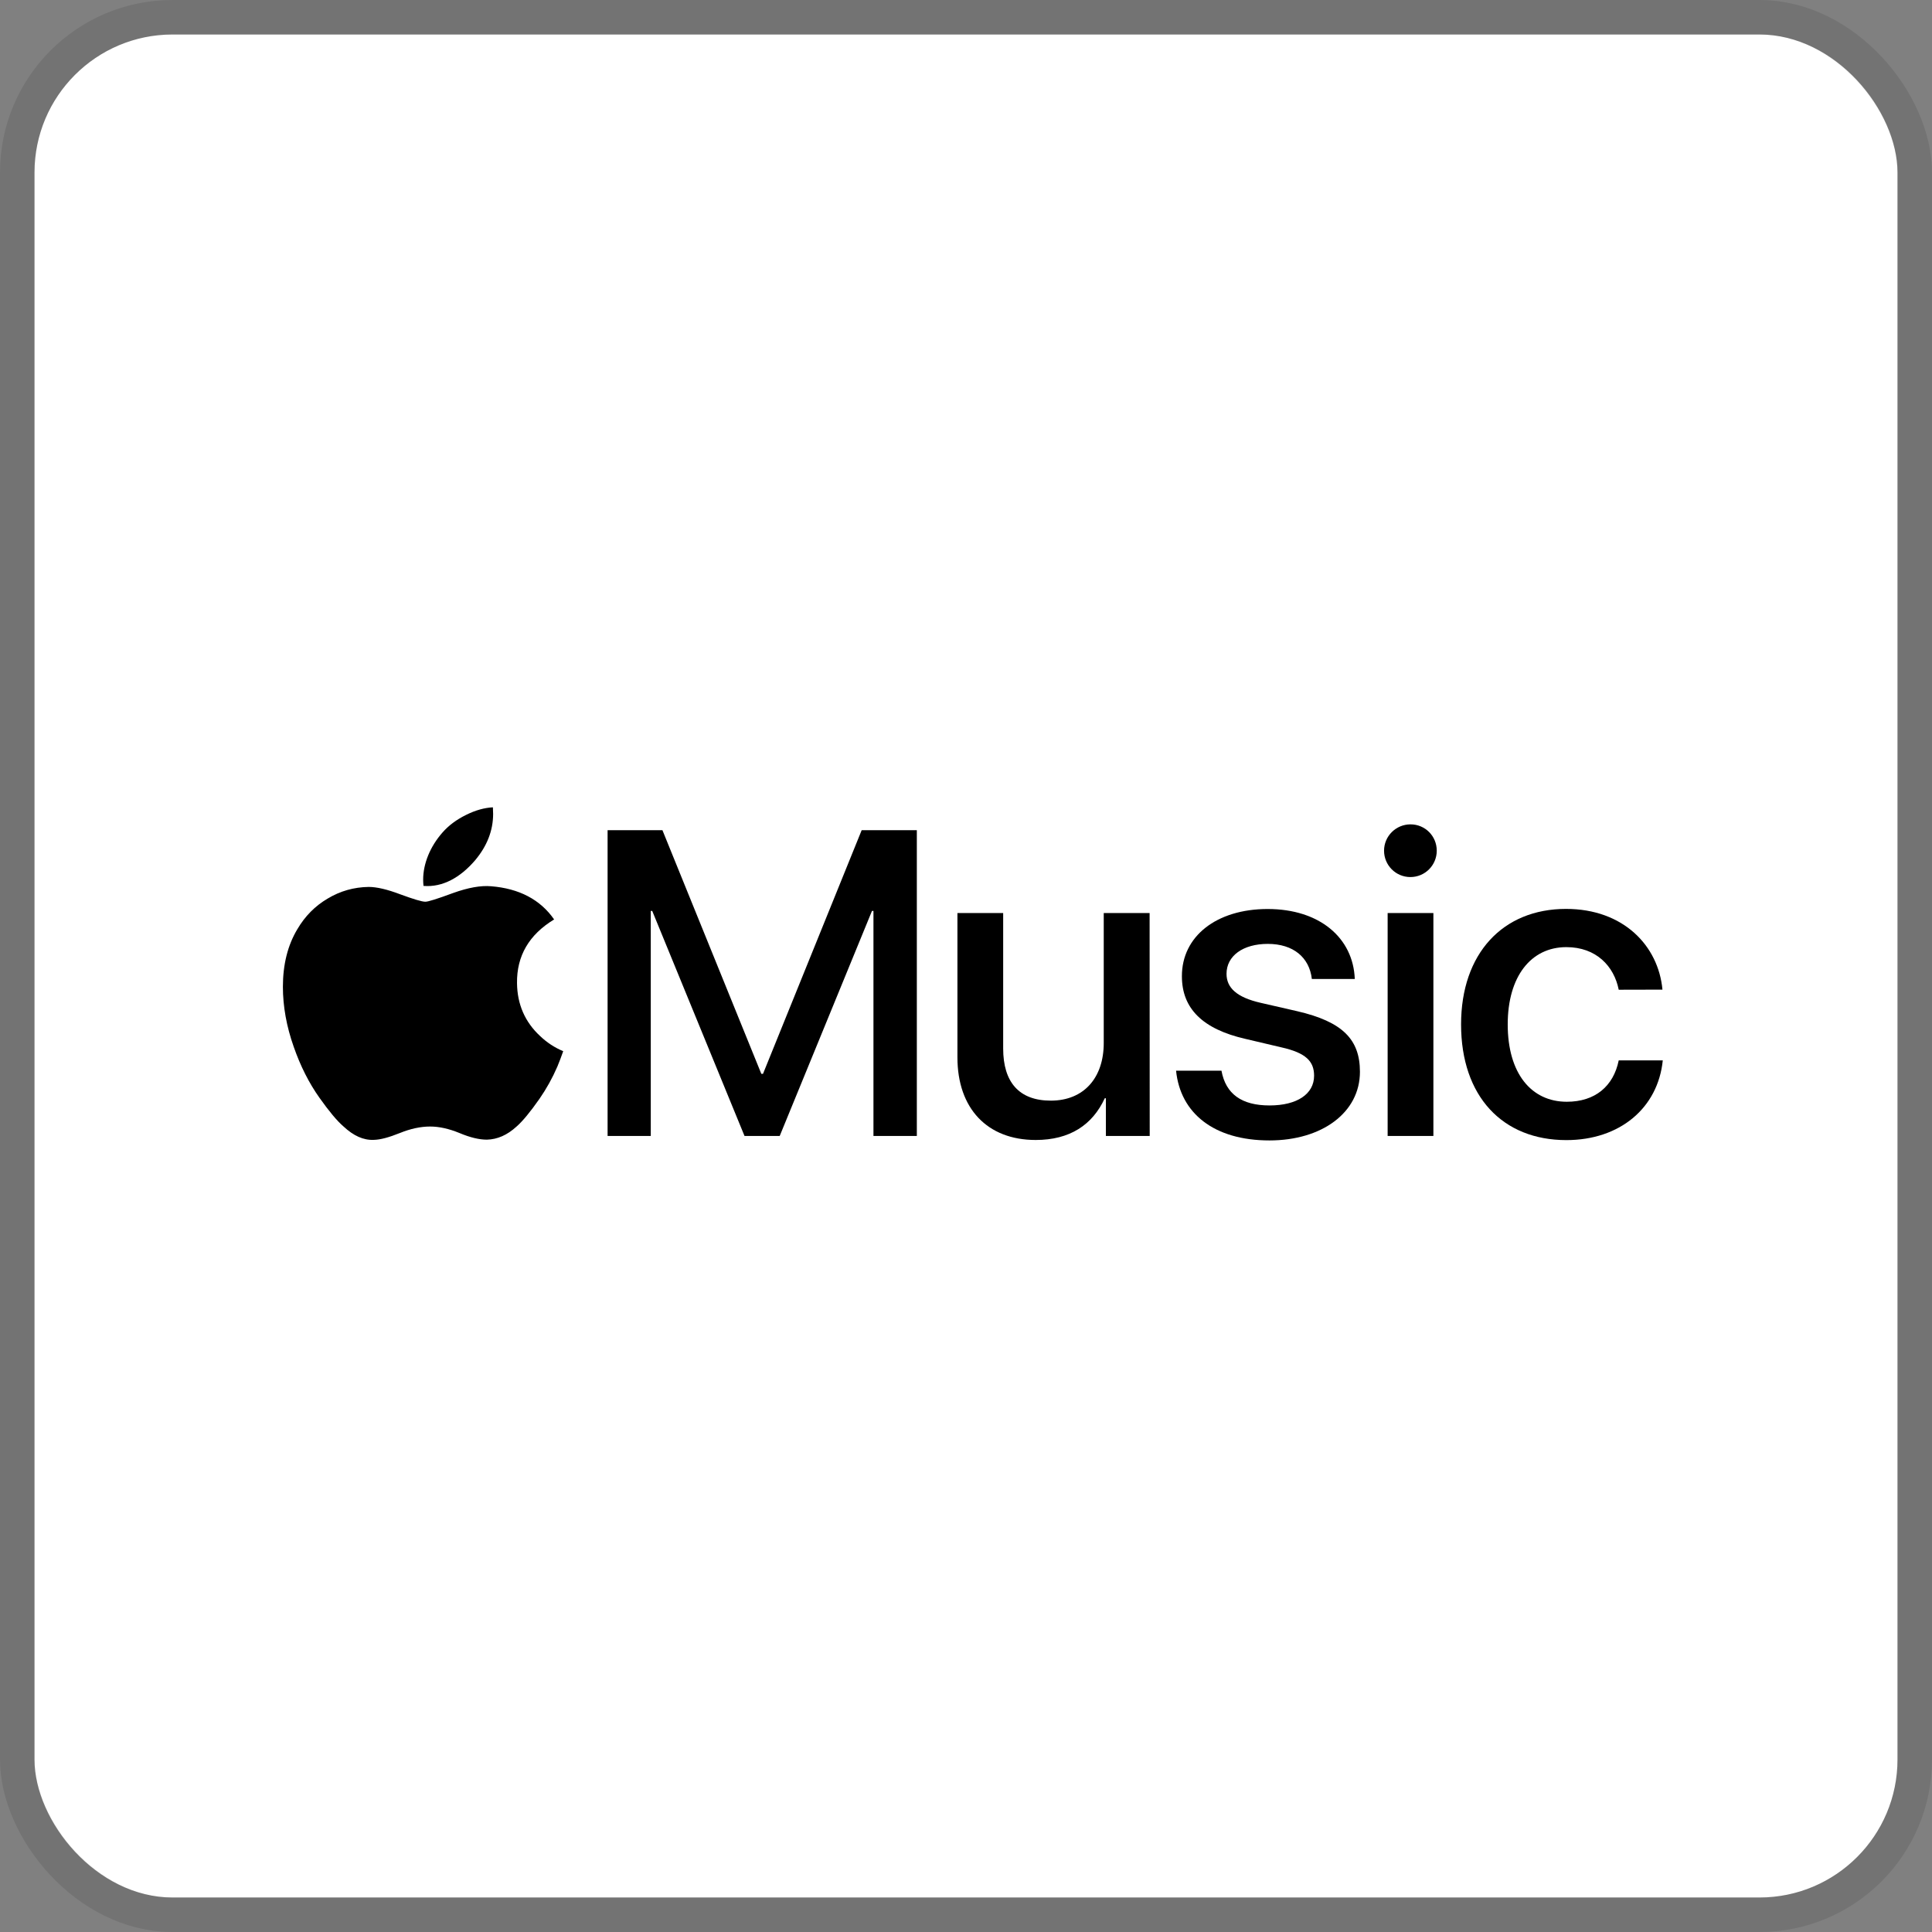 <svg width="112" height="112" viewBox="0 0 112 112" fill="none" xmlns="http://www.w3.org/2000/svg">
<rect x="0" y="0" width="112" height="112" fill="#808080" stroke="none"/>
<g clip-path="url(#clip0_755_401)">
<rect x="2" y="2" width="108" height="108" rx="8" fill="white"/>
<path d="M81.769 47.789C80.924 47.789 80.235 48.471 80.235 49.316C80.235 50.155 80.911 50.844 81.762 50.844C82.614 50.844 83.29 50.155 83.29 49.316C83.29 48.465 82.614 47.789 81.769 47.789Z" fill="black"/>
<path d="M83.095 52.93H80.443V65.852H83.095V52.93Z" fill="black"/>
<path d="M90.829 63.87C88.769 63.87 87.404 62.225 87.404 59.385C87.404 56.609 88.75 54.906 90.803 54.906C92.532 54.906 93.566 56.005 93.839 57.376L96.374 57.37C96.14 54.828 94.112 52.69 90.784 52.69C87.112 52.69 84.7 55.283 84.7 59.385C84.7 63.558 87.105 66.093 90.803 66.093C93.91 66.093 96.114 64.227 96.393 61.471H93.839C93.534 62.973 92.468 63.87 90.829 63.87Z" fill="black"/>
<path d="M73.599 64.084C71.98 64.084 71.057 63.421 70.81 62.069H68.178C68.425 64.526 70.362 66.112 73.592 66.112C76.64 66.112 78.837 64.493 78.837 62.134C78.837 60.262 77.836 59.229 75.191 58.618L73.091 58.137C71.688 57.818 71.103 57.259 71.103 56.453C71.103 55.413 72.058 54.718 73.495 54.718C74.976 54.718 75.906 55.504 76.049 56.752H78.538C78.447 54.367 76.497 52.696 73.488 52.696C70.518 52.696 68.509 54.282 68.516 56.596C68.516 58.475 69.731 59.658 72.188 60.223L74.287 60.717C75.704 61.036 76.179 61.523 76.179 62.362C76.179 63.421 75.191 64.084 73.599 64.084Z" fill="black"/>
<path d="M53.15 65.852V48.127H49.952L44.232 62.251H44.135L38.402 48.127H35.223V65.852H37.726V52.807H37.81L43.16 65.852H45.201L50.55 52.807H50.635V65.852H53.15Z" fill="black"/>
<path d="M55.503 52.93V61.296C55.503 64.26 57.232 66.086 60.04 66.086C62.016 66.086 63.329 65.215 64.044 63.668H64.109V65.852H66.65L66.644 52.93H63.985V60.464C63.985 62.479 62.835 63.805 60.917 63.805C59.084 63.805 58.155 62.745 58.155 60.782V52.93H55.503Z" fill="black"/>
<path d="M24.551 51.357C24.538 51.24 24.531 51.117 24.531 50.993C24.531 50.07 24.934 49.076 25.649 48.264C26.007 47.854 26.462 47.516 27.014 47.243C27.56 46.97 28.08 46.827 28.574 46.801C28.581 46.925 28.587 47.054 28.587 47.184C28.587 48.147 28.236 49.05 27.534 49.882C26.683 50.87 25.662 51.448 24.551 51.357ZM21.372 51.416C20.521 51.429 19.728 51.65 18.993 52.092C18.265 52.521 17.68 53.112 17.238 53.866C16.679 54.796 16.4 55.914 16.4 57.207C16.4 58.332 16.608 59.502 17.03 60.691C17.42 61.809 17.914 62.784 18.512 63.629C19.071 64.416 19.533 64.975 19.91 65.299C20.495 65.846 21.073 66.106 21.665 66.079C22.048 66.073 22.549 65.936 23.179 65.683C23.803 65.43 24.388 65.306 24.934 65.306C25.454 65.306 26.02 65.43 26.637 65.683C27.255 65.943 27.781 66.067 28.223 66.067C28.834 66.053 29.406 65.8 29.939 65.312C30.29 65.007 30.732 64.474 31.278 63.694C31.674 63.122 32.019 62.505 32.312 61.829C32.428 61.543 32.545 61.244 32.65 60.938C32.149 60.73 31.707 60.438 31.311 60.061C30.433 59.248 29.985 58.221 29.972 56.993C29.952 55.413 30.667 54.185 32.123 53.301C31.317 52.144 30.089 51.507 28.47 51.377C27.872 51.325 27.144 51.455 26.273 51.767C25.357 52.105 24.824 52.274 24.661 52.274C24.453 52.274 23.966 52.124 23.205 51.845C22.451 51.559 21.84 51.416 21.372 51.416Z" fill="black"/>
</g>
<rect x="1" y="1" width="110" height="110" rx="9" stroke="black" stroke-opacity="0.1" stroke-width="2"/>
<defs>
<clipPath id="clip0_755_401">
<rect x="2" y="2" width="108" height="108" rx="8" fill="white"/>
</clipPath>
</defs>
</svg>
